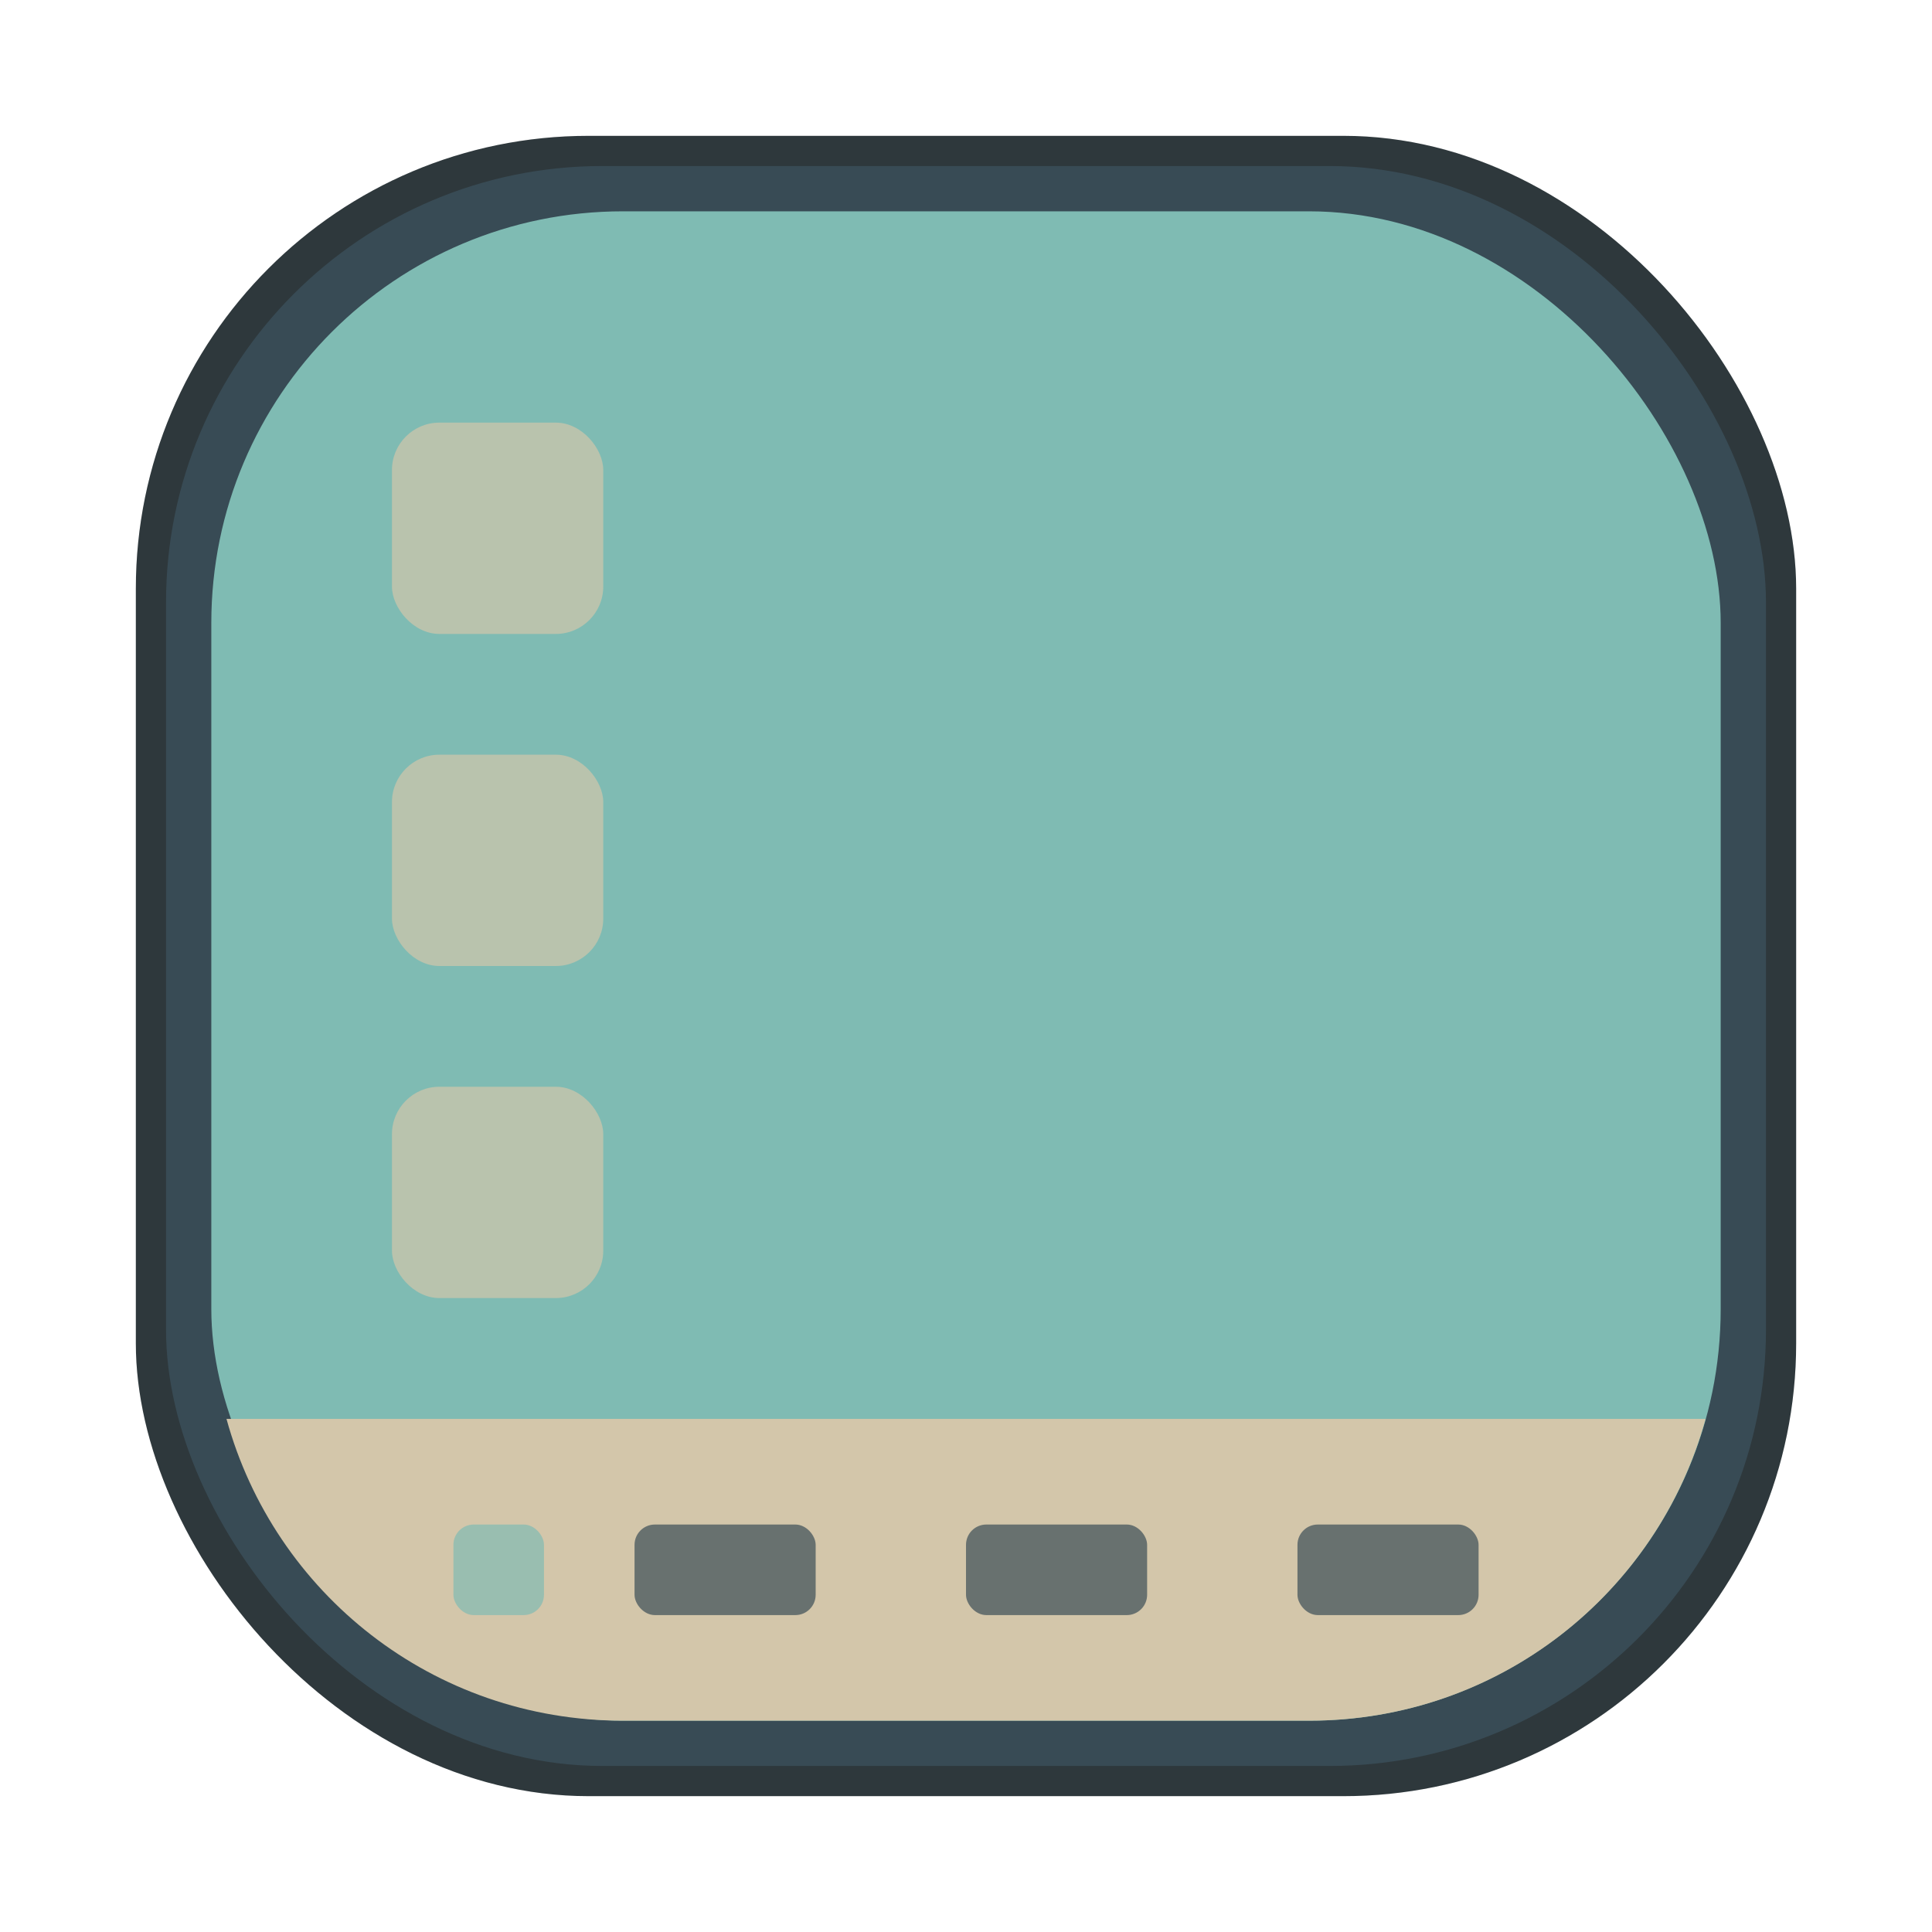 <svg id="svg29" version="1.1" viewBox="0 0 64 64" xmlns="http://www.w3.org/2000/svg">
    <defs id="defs7">
        <style id="style8721" type="text/css"/>
        <style id="style8723" type="text/css"/>
        <filter id="filter1057" x="-.027" y="-.027" width="1.054" height="1.054" color-interpolation-filters="sRGB">
            <feGaussianBlur id="feGaussianBlur8725" stdDeviation="0.619"/>
        </filter>
    </defs>
    <rect id="rect8735" x="4.5" y="4.5" width="55" height="55" ry="15" fill="#1e2326" filter="url(#filter1057)" opacity=".3" stroke-linecap="round" stroke-width="2.744"/>
    <rect id="rect8737" x="4.5" y="4.5" width="55" height="55" ry="15" fill="#2e383c" stroke-linecap="round" stroke-width="2.744"/>
    <circle id="circle8743" cx="-1497.167" cy="-1355.991" r="0" fill="#495156"/>
    <circle id="circle8745" cx="-397.607" cy="-90.502" r="0" fill="#495156" fill-rule="evenodd"/>
    <rect id="rect58329" x="5.5" y="5.5" width="53" height="53" ry="14.455" fill="#384b55" stroke-linecap="round" stroke-width="2.645"/>
    <rect id="rect58404" x="7" y="7" width="50" height="50" ry="13.636" fill="#7fbbb3" stroke-linecap="round" stroke-width="2.495"/>
    <g fill="#d3c6aa">
        <path id="rect58406" d="m7.503 47.004c1.587 5.773 6.842 9.996 13.133 9.996h22.729c6.291 0 11.546-4.223 13.133-9.996z"/>
        <g fill-rule="evenodd" stroke-width="1.738">
            <rect id="rect59370" x="12.984" y="14" width="7" height="7" ry="1.571" opacity=".686"/>
            <rect id="rect59372" x="12.984" y="25" width="7" height="7" ry="1.571" opacity=".686"/>
            <rect id="rect59374" x="12.984" y="36" width="7" height="7" ry="1.571" opacity=".686"/>
        </g>
    </g>
    <rect id="rect60102" x="15.02" y="50.502" width="3" height="3" ry=".673" fill="#7fbbb3" fill-rule="evenodd" opacity=".686" stroke-width=".745"/>
    <g fill="#384b55" fill-rule="evenodd" stroke-width="1.054">
        <rect id="rect60108" x="21.02" y="50.502" width="6" height="3" ry=".673" opacity=".686"/>
        <rect id="rect60110" x="32" y="50.502" width="6" height="3" ry=".673" opacity=".686"/>
        <rect id="rect60112" x="42.98" y="50.502" width="6" height="3" ry=".673" opacity=".686"/>
    </g>
</svg>
